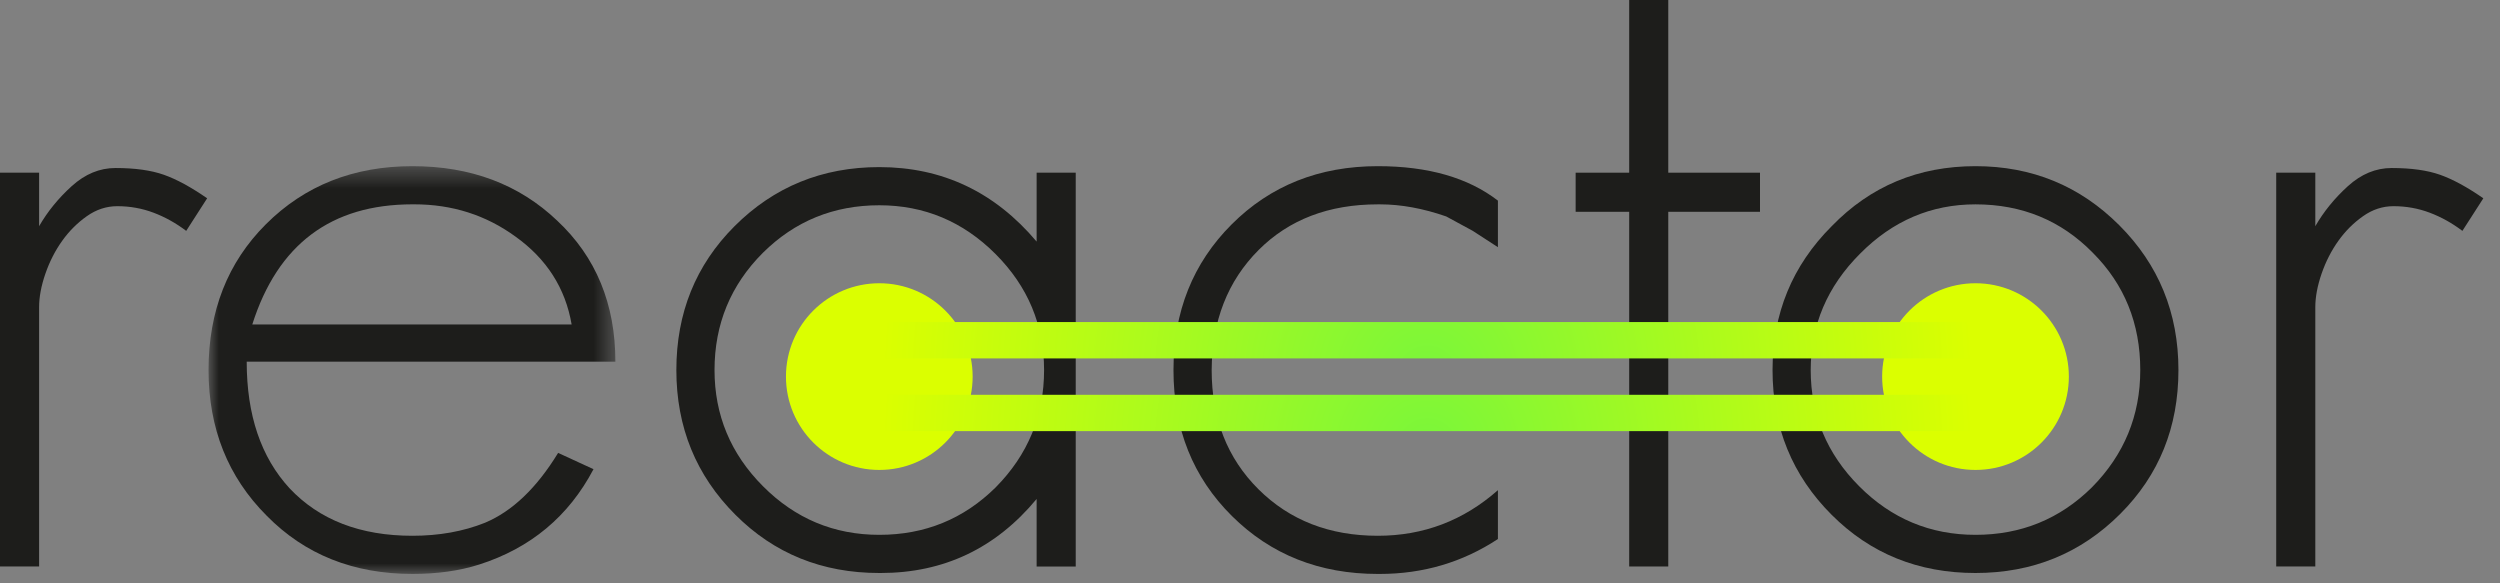 <?xml version="1.0" encoding="UTF-8"?>
<svg width="120px" height="28px" viewBox="0 0 120 28" version="1.1" xmlns="http://www.w3.org/2000/svg" xmlns:xlink="http://www.w3.org/1999/xlink">
    <rect x="0" y="0" width="120" height="28" fill="#808080" stroke="none"/>
    <!-- Generator: Sketch 52.3 (67297) - http://www.bohemiancoding.com/sketch -->
    <title>Group 23</title>
    <desc>Created with Sketch.</desc>
    <defs>
        <polygon id="path-1" points="0.01 0.427 19.538 0.427 19.538 20 0.01 20"></polygon>
        <polygon id="path-3" points="0 27.549 119.2 27.549 119.2 -0 0 -0"></polygon>
        <radialGradient cx="50%" cy="148.919%" fx="50%" fy="148.919%" r="1507.679%" gradientTransform="translate(0.5,1.489),scale(0.033,1),rotate(180),translate(-0.5,-1.489)" id="radialGradient-5">
            <stop stop-color="#7AF63A" offset="0%"></stop>
            <stop stop-color="#DBFF00" offset="100%"></stop>
        </radialGradient>
        <radialGradient cx="50%" cy="148.919%" fx="50%" fy="148.919%" r="1508.544%" gradientTransform="translate(0.5,1.489),scale(0.033,1),rotate(180),translate(-0.5,-1.489)" id="radialGradient-6">
            <stop stop-color="#7AF63A" offset="0%"></stop>
            <stop stop-color="#DBFF00" offset="100%"></stop>
        </radialGradient>
    </defs>
    <g id="Page-1" stroke="none" stroke-width="1" fill="none" fill-rule="evenodd">
        <g id="Group-23">
            <path d="M0,27.191 L0,8.289 L1.877,8.289 L1.877,10.858 C2.279,10.159 2.8,9.518 3.441,8.936 C4.082,8.355 4.782,8.065 5.542,8.065 C6.479,8.065 7.254,8.173 7.865,8.389 C8.476,8.605 9.168,8.981 9.943,9.518 L8.938,11.082 C8.446,10.71 7.924,10.419 7.374,10.211 C6.822,10.002 6.241,9.897 5.631,9.897 C5.109,9.897 4.622,10.057 4.167,10.378 C3.713,10.698 3.318,11.092 2.983,11.562 C2.648,12.031 2.38,12.556 2.179,13.137 C1.978,13.718 1.877,14.254 1.877,14.746 L1.877,27.191 L0,27.191 Z" id="Fill-1" fill="#1D1D1B"></path>
            <g id="Group-5" transform="translate(10, 7.549)">
                <mask id="mask-2" fill="white">
                    <use xlink:href="#path-1"></use>
                </mask>
                <g id="Clip-4"></g>
                <path d="M2.11,8.024 L17.438,8.024 C17.139,6.281 16.238,4.874 14.734,3.801 C13.319,2.773 11.703,2.259 9.886,2.259 L9.796,2.259 C5.894,2.259 3.331,4.18 2.11,8.024 M0.01,10.213 C0.01,7.383 0.926,5.052 2.758,3.22 C4.62,1.358 6.966,0.427 9.796,0.427 C12.596,0.427 14.913,1.298 16.745,3.042 C18.607,4.784 19.538,7.041 19.538,9.811 L1.842,9.811 C1.842,12.374 2.527,14.399 3.898,15.888 C5.328,17.408 7.294,18.168 9.796,18.168 C11.077,18.168 12.239,17.96 13.282,17.542 C14.592,16.991 15.762,15.874 16.79,14.19 L18.488,14.972 C17.296,17.237 15.464,18.763 12.991,19.552 C12.053,19.85 10.988,20 9.796,20 C6.966,20 4.635,19.069 2.803,17.207 C0.941,15.345 0.01,13.014 0.01,10.213" id="Fill-3" fill="#1D1D1B" mask="url(#mask-2)"></path>
            </g>
            <path d="M34.297,17.763 C34.297,19.923 35.071,21.782 36.621,23.337 C38.17,24.894 40.031,25.672 42.206,25.672 C44.396,25.672 46.258,24.912 47.792,23.394 C49.341,21.829 50.116,19.952 50.116,17.763 C50.116,15.603 49.338,13.745 47.781,12.188 C46.224,10.632 44.366,9.853 42.206,9.853 C40.017,9.853 38.154,10.613 36.621,12.132 C35.071,13.682 34.297,15.559 34.297,17.763 M32.465,17.763 C32.465,15.023 33.396,12.721 35.257,10.859 C37.149,8.967 39.465,8.021 42.206,8.021 C45.23,8.021 47.748,9.213 49.758,11.596 L49.758,8.289 L51.635,8.289 L51.635,27.192 L49.758,27.192 L49.758,23.951 C47.792,26.321 45.297,27.504 42.274,27.504 L42.206,27.504 C39.465,27.504 37.164,26.574 35.302,24.711 C33.411,22.821 32.465,20.504 32.465,17.763" id="Fill-6" fill="#1D1D1B"></path>
            <path d="M56.327,17.763 C56.327,14.962 57.258,12.631 59.12,10.77 C60.982,8.908 63.321,7.976 66.135,7.976 C68.548,7.976 70.47,8.528 71.9,9.63 L71.9,11.865 L70.694,11.082 L69.42,10.39 C68.303,10.002 67.245,9.809 66.247,9.809 L66.135,9.809 C63.782,9.809 61.875,10.538 60.415,11.998 C58.927,13.488 58.175,15.409 58.16,17.763 C58.16,20.086 58.908,21.993 60.405,23.483 C61.902,24.972 63.812,25.717 66.135,25.717 C68.326,25.717 70.246,24.988 71.9,23.528 L71.9,25.873 C70.202,26.991 68.31,27.549 66.225,27.549 L66.135,27.549 C63.335,27.549 61,26.622 59.132,24.768 C57.262,22.913 56.327,20.578 56.327,17.763" id="Fill-8" fill="#1D1D1B"></path>
            <polygon id="Fill-10" fill="#1D1D1B" points="75.631 10.166 75.631 8.289 78.201 8.289 78.201 0 80.077 0 80.077 8.289 84.48 8.289 84.48 10.166 80.077 10.166 80.077 27.191 78.201 27.191 78.201 10.166"></polygon>
            <path d="M86.914,17.763 C86.914,19.923 87.688,21.782 89.238,23.337 C90.787,24.894 92.649,25.672 94.824,25.672 C97.014,25.672 98.875,24.912 100.41,23.394 C101.959,21.829 102.733,19.952 102.733,17.763 C102.733,15.529 101.974,13.652 100.454,12.132 C98.935,10.583 97.059,9.809 94.824,9.809 C92.693,9.809 90.847,10.598 89.283,12.177 C87.704,13.756 86.914,15.617 86.914,17.763 M85.082,17.763 C85.082,15.052 86.028,12.75 87.92,10.859 C89.781,8.937 92.083,7.976 94.824,7.976 C97.535,7.976 99.836,8.922 101.727,10.814 C103.619,12.706 104.565,15.023 104.565,17.763 C104.565,20.504 103.635,22.805 101.772,24.667 C99.881,26.559 97.564,27.504 94.824,27.504 C92.083,27.504 89.781,26.574 87.92,24.711 C86.028,22.821 85.082,20.504 85.082,17.763" id="Fill-12" fill="#1D1D1B"></path>
            <path d="M109.258,27.191 L109.258,8.289 L111.135,8.289 L111.135,10.858 C111.536,10.159 112.058,9.518 112.698,8.936 C113.339,8.355 114.039,8.065 114.799,8.065 C115.737,8.065 116.512,8.173 117.122,8.389 C117.734,8.605 118.426,8.981 119.2,9.518 L118.195,11.082 C117.703,10.71 117.182,10.419 116.631,10.211 C116.079,10.002 115.499,9.897 114.888,9.897 C114.366,9.897 113.879,10.057 113.425,10.378 C112.97,10.698 112.575,11.092 112.24,11.562 C111.905,12.031 111.637,12.556 111.436,13.137 C111.236,13.718 111.135,14.254 111.135,14.746 L111.135,27.191 L109.258,27.191 Z" id="Fill-14" fill="#1D1D1B"></path>
            <path d="M46.687,18.076 C46.687,20.551 44.681,22.557 42.206,22.557 C39.731,22.557 37.726,20.551 37.726,18.076 C37.726,15.601 39.731,13.596 42.206,13.596 C44.681,13.596 46.687,15.601 46.687,18.076" id="Fill-16" fill="#DBFF00"></path>
            <path d="M99.305,18.076 C99.305,20.551 97.299,22.557 94.825,22.557 C92.349,22.557 90.343,20.551 90.343,18.076 C90.343,15.601 92.349,13.596 94.825,13.596 C97.299,13.596 99.305,15.601 99.305,18.076" id="Fill-18" fill="#DBFF00"></path>
            <mask id="mask-4" fill="white">
                <use xlink:href="#path-3"></use>
            </mask>
            <g id="Clip-21"></g>
            <polygon id="Fill-20" fill="url(#radialGradient-5)" mask="url(#mask-4)" points="42.206 17.204 94.824 17.204 94.824 15.459 42.206 15.459"></polygon>
            <polygon id="Fill-22" fill="url(#radialGradient-6)" mask="url(#mask-4)" points="42.206 20.694 94.824 20.694 94.824 18.95 42.206 18.95"></polygon>
        </g>
    </g>
</svg>